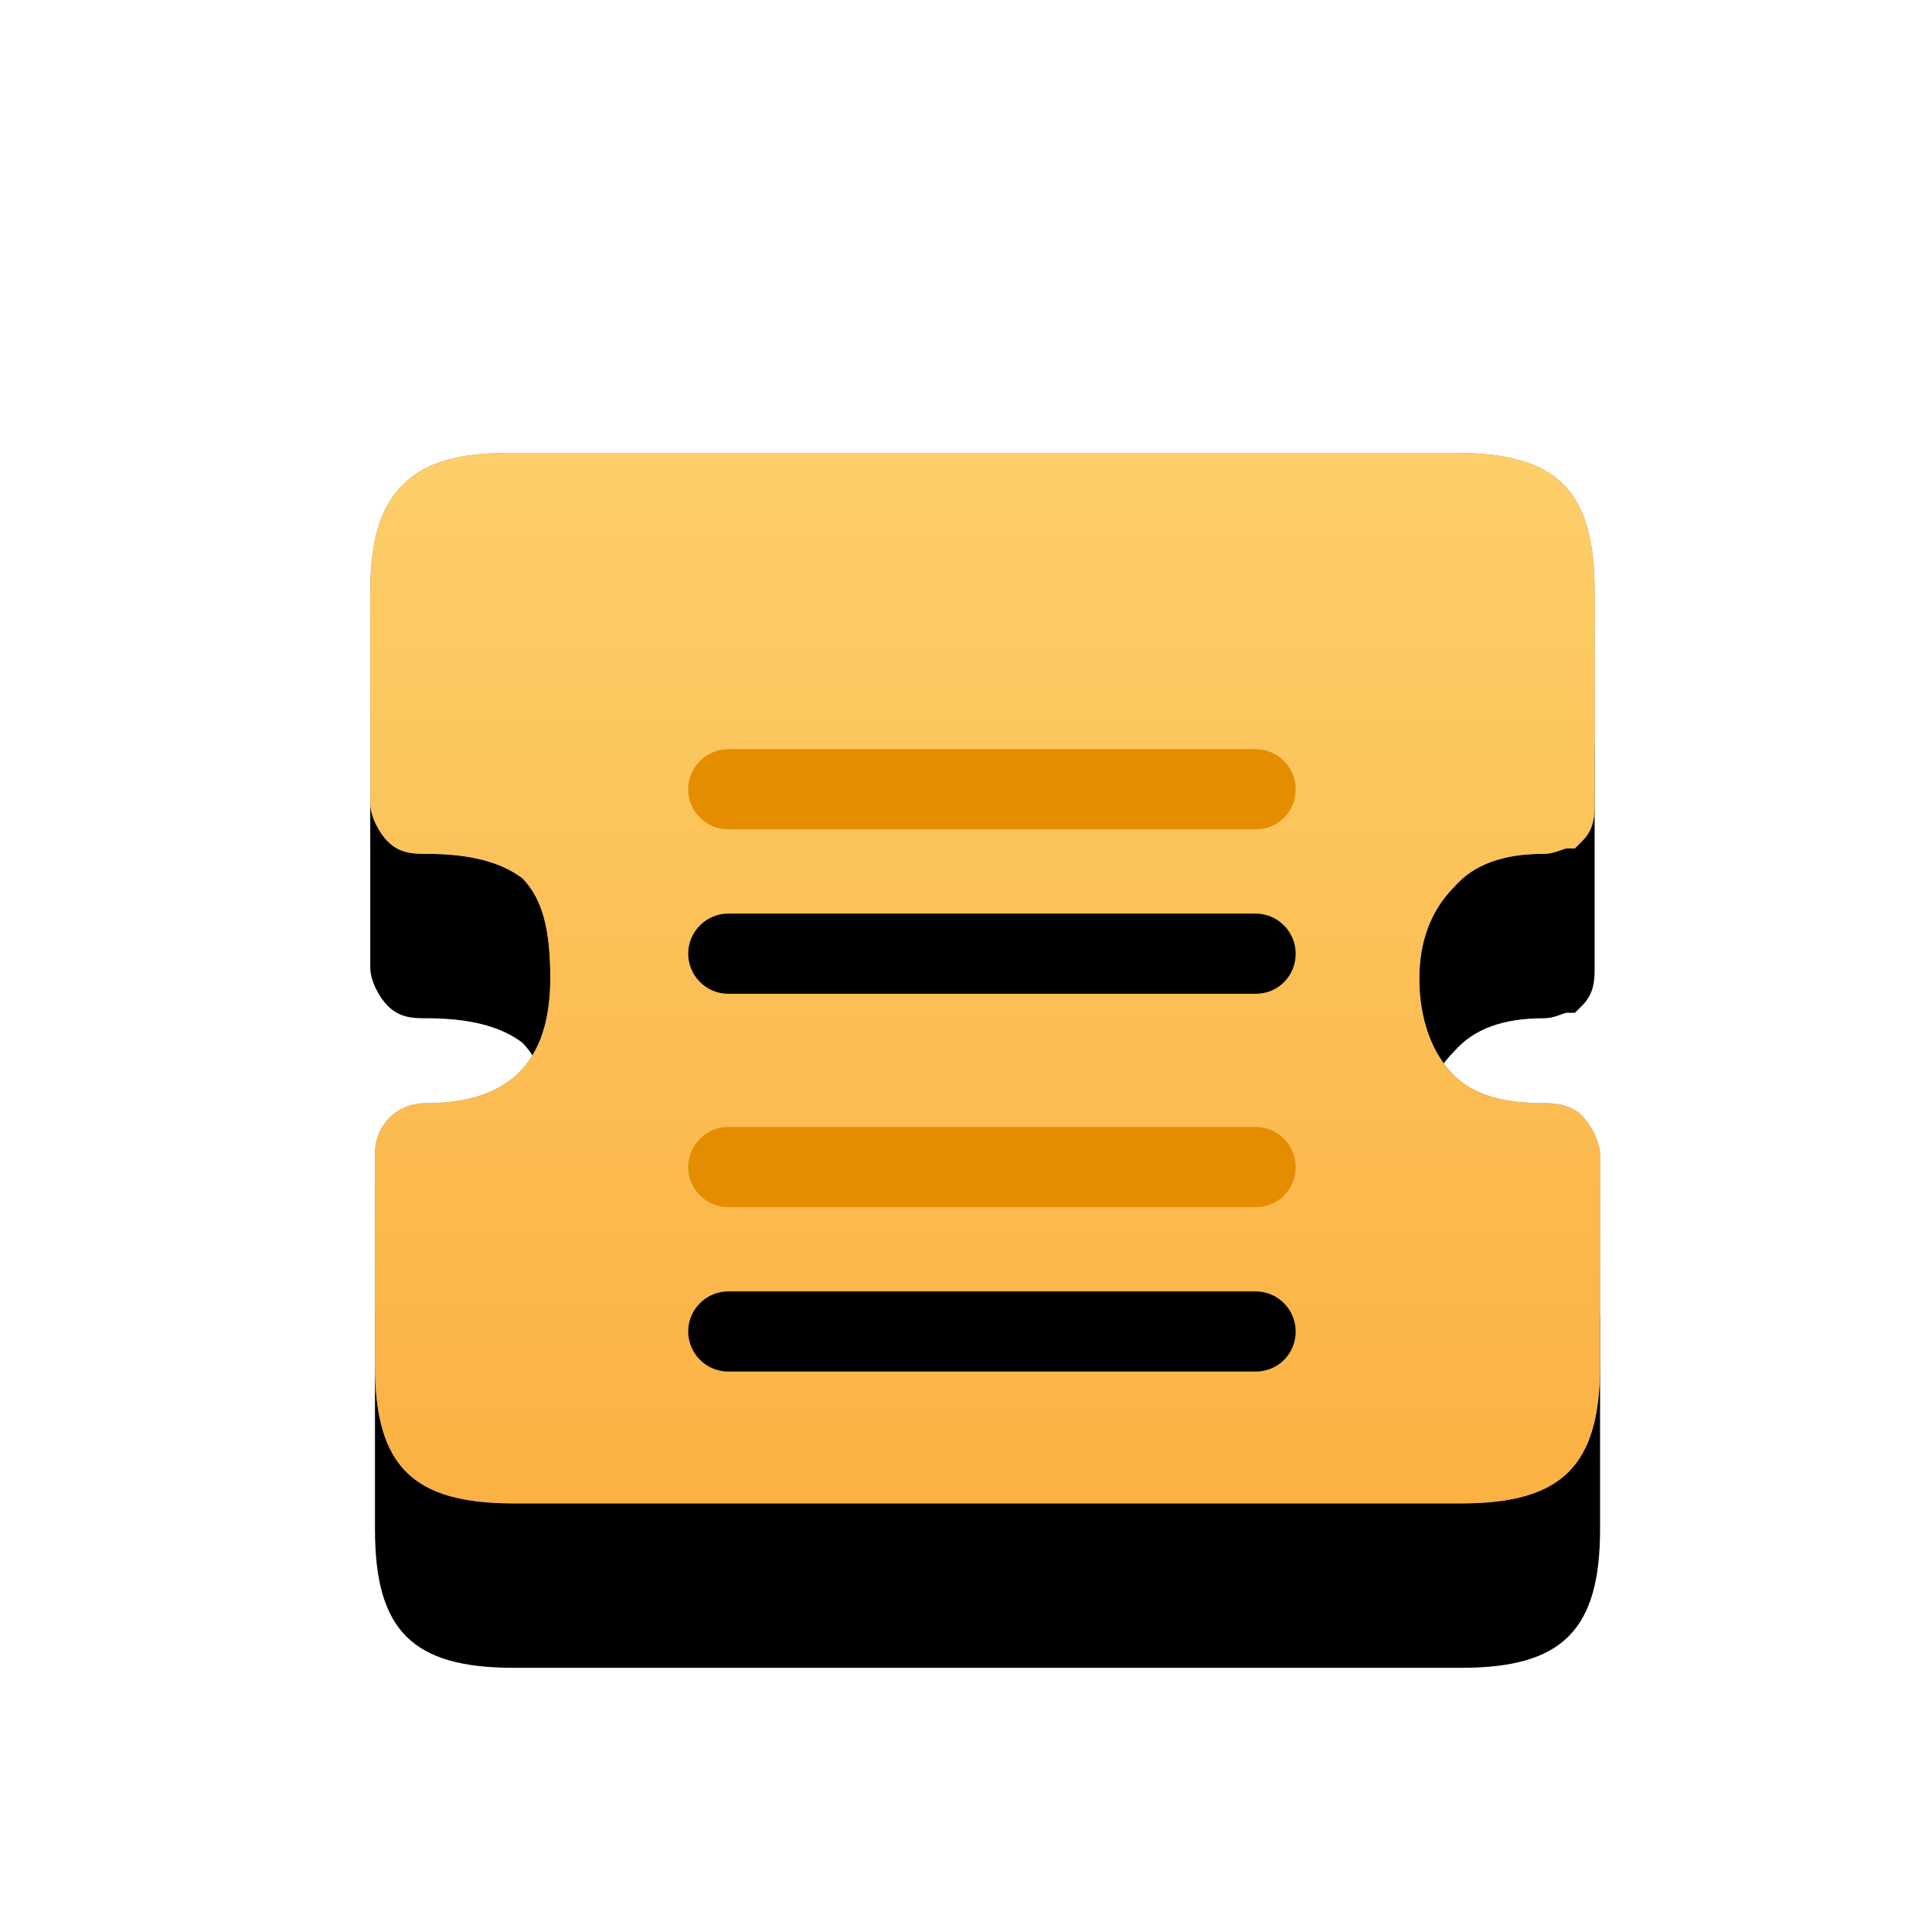 <?xml version="1.0" encoding="UTF-8"?>
<svg width="47px" height="47px" viewBox="0 0 47 47" version="1.1" xmlns="http://www.w3.org/2000/svg" xmlns:xlink="http://www.w3.org/1999/xlink">
    <title>huodongzhongxin</title>
    <defs>
        <linearGradient x1="50%" y1="0%" x2="50%" y2="100%" id="linearGradient-1">
            <stop stop-color="#FDCE69" offset="0%"></stop>
            <stop stop-color="#FBB143" offset="100%"></stop>
        </linearGradient>
        <path d="M29.479,16.135 C29.181,15.837 28.735,15.837 28.553,15.837 C27.528,15.837 26.834,15.622 26.355,15.143 C25.826,14.614 25.528,13.771 25.528,12.812 C25.528,11.903 25.809,11.159 26.355,10.597 L26.388,10.564 C26.851,10.035 27.561,9.771 28.553,9.771 C28.718,9.771 28.867,9.721 28.999,9.672 C29.032,9.655 29.066,9.655 29.099,9.638 L29.313,9.638 L29.495,9.457 C29.793,9.159 29.793,8.812 29.793,8.514 L29.793,3.39 C29.793,0.927 28.884,0.018 26.421,0.018 L3.362,0.018 C2.139,0.018 1.346,0.25 0.817,0.779 C0.255,1.324 0.007,2.134 0.007,3.407 L0.007,8.531 C0.007,8.862 0.222,9.258 0.436,9.473 C0.734,9.771 1.081,9.771 1.362,9.771 C2.436,9.771 3.18,9.969 3.709,10.366 C4.189,10.862 4.387,11.589 4.387,12.796 C4.387,14.829 3.395,15.837 1.362,15.837 C0.651,15.837 0.122,16.366 0.122,17.077 L0.122,22.201 C0.122,24.664 1.031,25.573 3.494,25.573 L26.553,25.573 C28.999,25.573 29.925,24.664 29.925,22.201 L29.925,17.077 C29.909,16.746 29.694,16.349 29.479,16.135 Z" id="path-2"></path>
        <filter x="-31.8%" y="-21.5%" width="163.5%" height="174.4%" filterUnits="objectBoundingBox" id="filter-3">
            <feOffset dx="0" dy="4" in="SourceAlpha" result="shadowOffsetOuter1"></feOffset>
            <feGaussianBlur stdDeviation="2.5" in="shadowOffsetOuter1" result="shadowBlurOuter1"></feGaussianBlur>
            <feColorMatrix values="0 0 0 0 0.984   0 0 0 0 0.71   0 0 0 0 0.286  0 0 0 0.395 0" type="matrix" in="shadowBlurOuter1"></feColorMatrix>
        </filter>
        <path d="M21.545,18.366 L8.718,18.366 C8.172,18.366 7.742,17.92 7.742,17.391 C7.742,16.845 8.189,16.416 8.718,16.416 L21.545,16.416 C22.09,16.416 22.52,16.862 22.52,17.391 C22.52,17.936 22.09,18.366 21.545,18.366 Z" id="path-4"></path>
        <filter x="-64.3%" y="-282.0%" width="228.6%" height="1074.1%" filterUnits="objectBoundingBox" id="filter-5">
            <feOffset dx="0" dy="4" in="SourceAlpha" result="shadowOffsetOuter1"></feOffset>
            <feGaussianBlur stdDeviation="2.5" in="shadowOffsetOuter1" result="shadowBlurOuter1"></feGaussianBlur>
            <feColorMatrix values="0 0 0 0 0.984   0 0 0 0 0.71   0 0 0 0 0.286  0 0 0 0.395 0" type="matrix" in="shadowBlurOuter1"></feColorMatrix>
        </filter>
        <path d="M21.545,9.176 L8.718,9.176 C8.172,9.176 7.742,8.729 7.742,8.2 C7.742,7.655 8.189,7.225 8.718,7.225 L21.545,7.225 C22.09,7.225 22.52,7.671 22.52,8.2 C22.52,8.746 22.09,9.176 21.545,9.176 Z" id="path-6"></path>
        <filter x="-64.3%" y="-282.0%" width="228.6%" height="1074.1%" filterUnits="objectBoundingBox" id="filter-7">
            <feOffset dx="0" dy="4" in="SourceAlpha" result="shadowOffsetOuter1"></feOffset>
            <feGaussianBlur stdDeviation="2.5" in="shadowOffsetOuter1" result="shadowBlurOuter1"></feGaussianBlur>
            <feColorMatrix values="0 0 0 0 0.984   0 0 0 0 0.71   0 0 0 0 0.286  0 0 0 0.395 0" type="matrix" in="shadowBlurOuter1"></feColorMatrix>
        </filter>
    </defs>
    <g id="我的" stroke="none" stroke-width="1" fill="none" fill-rule="evenodd">
        <g id="定稿" transform="translate(-164, -415)" fill-rule="nonzero">
            <g id="编组-20" transform="translate(16, 397)">
                <g id="114备份" transform="translate(148, 18)">
                    <g id="发票-(1)" transform="translate(9, 11)">
                        <g id="形状">
                            <use fill="black" fill-opacity="1" filter="url(#filter-3)" xlink:href="#path-2"></use>
                            <use fill="#888888" xlink:href="#path-2"></use>
                            <use fill="url(#linearGradient-1)" xlink:href="#path-2"></use>
                        </g>
                        <g id="路径">
                            <use fill="black" fill-opacity="1" filter="url(#filter-5)" xlink:href="#path-4"></use>
                            <use fill="#E58D00" xlink:href="#path-4"></use>
                        </g>
                        <g id="路径">
                            <use fill="black" fill-opacity="1" filter="url(#filter-7)" xlink:href="#path-6"></use>
                            <use fill="#E58D00" xlink:href="#path-6"></use>
                        </g>
                    </g>
                </g>
            </g>
        </g>
    </g>
</svg>